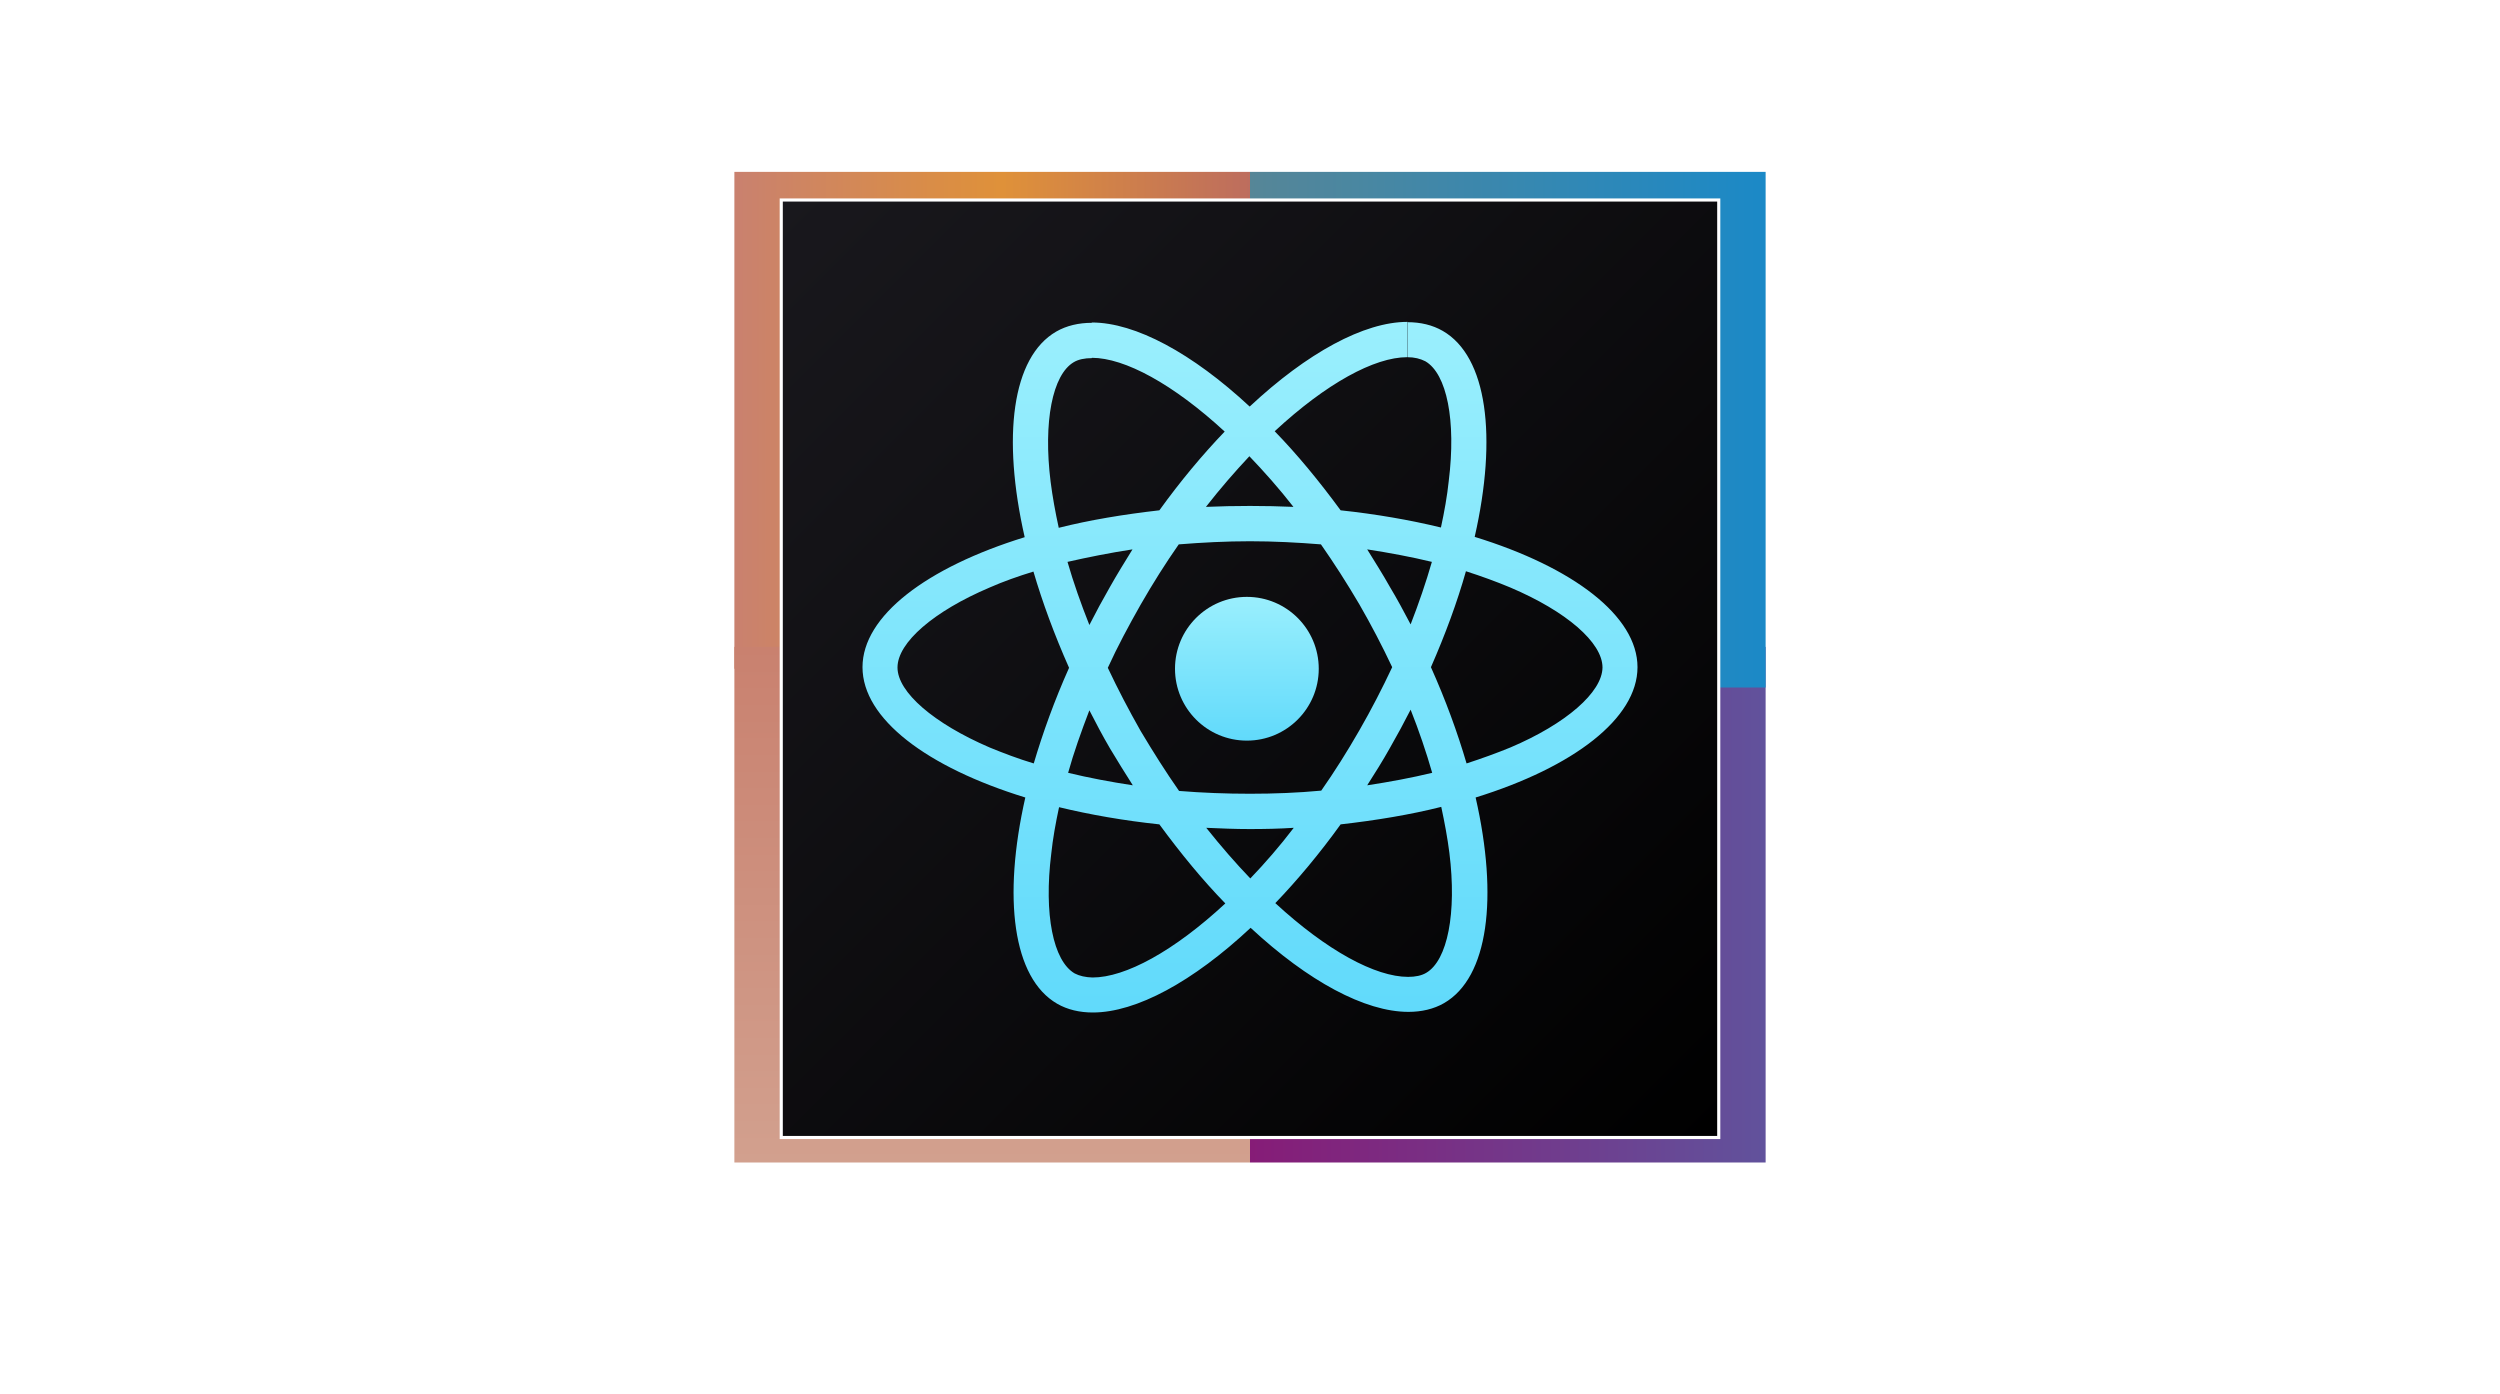 <svg version="1.2" xmlns="http://www.w3.org/2000/svg" viewBox="0 0 800 446" width="800" height="446"><defs><filter x="-50%" y="-50%" width="200%" height="200%" id="f1"> <feGaussianBlur stdDeviation="12"/> </filter><linearGradient id="P" gradientUnits="userSpaceOnUse"/><linearGradient id="g1" x2="1" href="#P" gradientTransform="matrix(-165,0,0,-159,400,134.5)"><stop stop-color="#bd6d5e"/><stop offset=".48" stop-color="#df9139"/><stop offset="1" stop-color="#c9816f"/></linearGradient><linearGradient id="g2" x2="1" href="#P" gradientTransform="matrix(0,165,-165,0,317.5,207)"><stop stop-color="#c9816f"/><stop offset="1" stop-color="#d2a08e"/></linearGradient><linearGradient id="g3" x2="1" href="#P" gradientTransform="matrix(-165,0,0,-165,565,289.5)"><stop stop-color="#61529c"/><stop offset="1" stop-color="#861c77"/></linearGradient><linearGradient id="g4" x2="1" href="#P" gradientTransform="matrix(-165,0,0,-165,565,137.5)"><stop stop-color="#1b89c7"/><stop offset="1" stop-color="#568697"/></linearGradient><linearGradient id="g5" x2="1" href="#P" gradientTransform="matrix(300,300,-300,300,250,64)"><stop stop-color="#19181d"/><stop offset="1"/></linearGradient><linearGradient id="g6" x2="1" href="#P" gradientTransform="matrix(0,221,-248,0,400,103)"><stop stop-color="#9aeffd"/><stop offset="1" stop-color="#61dafb"/></linearGradient><linearGradient id="g7" x2="1" href="#P" gradientTransform="matrix(0,46,-46,0,399,191)"><stop stop-color="#9aeffd"/><stop offset="1" stop-color="#61dafb"/></linearGradient></defs><style>.a{filter:url(#f1);fill:url(#g1)}.b{filter:url(#f1);fill:url(#g2)}.c{filter:url(#f1);fill:url(#g3)}.d{filter:url(#f1);fill:url(#g4)}.e{fill:url(#g5);stroke:#fff}.f{fill:url(#g6)}.g{fill:url(#g7)}</style><path class="a" d="m235 55h165v159h-165z"/><path class="b" d="m235 207h165v165h-165z"/><path class="c" d="m400 207h165v165h-165z"/><path class="d" d="m400 55h165v165h-165z"/><path  d="m250 64h300v300h-300z"/><path class="e" d="m250 64h300v300h-300z"/><path fill-rule="evenodd" class="f" d="m472.2 255.2c7.3 32 4.1 57.6-10.1 65.8-3.3 1.9-7.2 2.8-11.4 2.8-13.9 0-32.1-9.8-50.5-26.9-18.4 17.2-36.6 27.1-50.5 27.1-4.2 0-8.1-0.9-11.4-2.8-14.2-8.2-17.5-33.8-10.2-66-31.5-9.7-52.1-25.2-52.1-41.7 0-16.4 20.5-31.9 51.9-41.6-7.3-32.1-4.1-57.6 10.1-65.8 3.3-1.9 7.2-2.8 11.4-2.8v-0.1c13.9 0 32.1 9.8 50.5 26.9 18.4-17.2 36.6-27.1 50.5-27.1v0.1c4.2 0 8 0.9 11.3 2.8 14.2 8.2 17.5 33.8 10.2 65.9 31.5 9.7 52.1 25.3 52.1 41.7 0 16.4-20.5 32-51.8 41.7zm-21.9-152.1v11.2q0.1 0 0.1 0v-11.2q0 0-0.1 0zm0 11.2c-10.5 0-25.9 8.4-42.4 23.7 7.2 7.4 14.2 15.9 21.1 25.3 11.3 1.2 22.2 3.1 32.1 5.5 1.1-5.1 2-10.1 2.5-14.9 2.4-19.3-0.6-34.3-7.5-38.3-1.6-0.8-3.4-1.3-5.8-1.3zm-100.9 0.2v0.1c-2.3 0-4.3 0.4-5.8 1.3-6.8 4-9.8 19-7.4 38.3 0.6 4.7 1.5 9.7 2.6 14.7 9.9-2.5 20.8-4.3 32.2-5.6 6.7-9.3 13.8-17.8 20.9-25.2-16.5-15.2-32-23.6-42.5-23.6zm88.1 61.3c2.4 3.9 4.9 7.8 7.2 11.9 2.4 4 4.6 8.1 6.7 12.1 2.6-6.7 4.9-13.4 6.8-20-6.6-1.6-13.6-2.9-20.7-4zm8 37.7c-3.2-6.8-6.7-13.5-10.5-20.1-4-6.8-8.1-13.2-12.3-19.2-7.4-0.6-15.1-1-22.7-1-7.7 0-15.3 0.4-22.8 1-4.2 6-8.3 12.5-12.2 19.3-3.8 6.7-7.4 13.4-10.5 20.2 3.2 6.8 6.7 13.5 10.5 20.2 4 6.7 8.1 13.2 12.3 19.2 7.4 0.6 15.1 0.9 22.7 0.9 7.7 0 15.3-0.3 22.8-1 4.2-6 8.3-12.5 12.2-19.3 3.8-6.6 7.3-13.4 10.5-20.2zm-0.7 25.8c-2.3 4.1-4.8 8.1-7.3 12 7.2-1.1 14.2-2.4 20.8-4-1.9-6.6-4.2-13.4-6.9-20.2-2.1 4.1-4.3 8.2-6.6 12.2zm-30.8 25.6c-4.6 0.3-9.3 0.4-14.1 0.4-4.7 0-9.3-0.2-13.9-0.4 4.7 5.9 9.4 11.3 14.1 16.2 4.7-4.9 9.4-10.3 13.9-16.2zm-58.8-25.4c-2.4-4.1-4.5-8.1-6.6-12.2-2.6 6.8-5 13.5-6.8 20 6.6 1.6 13.5 2.9 20.7 4q-3.7-5.8-7.3-11.8zm30.7-77.3c4.6-0.2 9.3-0.3 14.1-0.3 4.7 0 9.4 0.1 13.9 0.3-4.6-5.9-9.4-11.3-14.1-16.2-4.6 4.9-9.3 10.3-13.9 16.2zm-44.3 17.6c1.9 6.6 4.3 13.4 7 20.2q3.1-6.1 6.6-12.2c2.3-4.1 4.8-8.1 7.2-12-7.2 1.1-14.2 2.5-20.8 4zm-10.8 64.5c2.9-9.8 6.6-20.1 11.3-30.6-4.7-10.6-8.5-20.9-11.4-30.8-4.9 1.5-9.7 3.2-14 5.1-17.9 7.6-29.5 17.6-29.5 25.6 0 7.9 11.6 17.9 29.5 25.6 4.4 1.8 9.1 3.6 14.1 5.1zm18.8 68.5c10.5 0 26-8.4 42.5-23.7-7.2-7.4-14.2-15.9-21.1-25.3-11.3-1.2-22.2-3.1-32.1-5.5-1.1 5.1-2 10.1-2.5 14.9-2.4 19.3 0.6 34.3 7.5 38.3q2.3 1.2 5.7 1.3zm111.6-54.6c-9.9 2.5-20.8 4.3-32.2 5.6-6.7 9.3-13.8 17.8-20.9 25.2 16.5 15.2 32 23.6 42.5 23.6 2.3 0 4.3-0.4 5.8-1.3 6.8-4 9.8-19.1 7.4-38.4-0.6-4.7-1.5-9.6-2.6-14.7zm51.6-44.6c0-8-11.6-18-29.5-25.6q-6.7-2.8-14.2-5.2c-2.8 9.9-6.6 20.2-11.2 30.7 4.7 10.5 8.5 20.9 11.4 30.8 4.9-1.6 9.6-3.3 14-5.1 17.9-7.6 29.4-17.7 29.5-25.6z"/><path class="g" d="m399 237c-12.7 0-23-10.3-23-23 0-12.7 10.3-23 23-23 12.7 0 23 10.3 23 23 0 12.7-10.3 23-23 23z"/></svg>